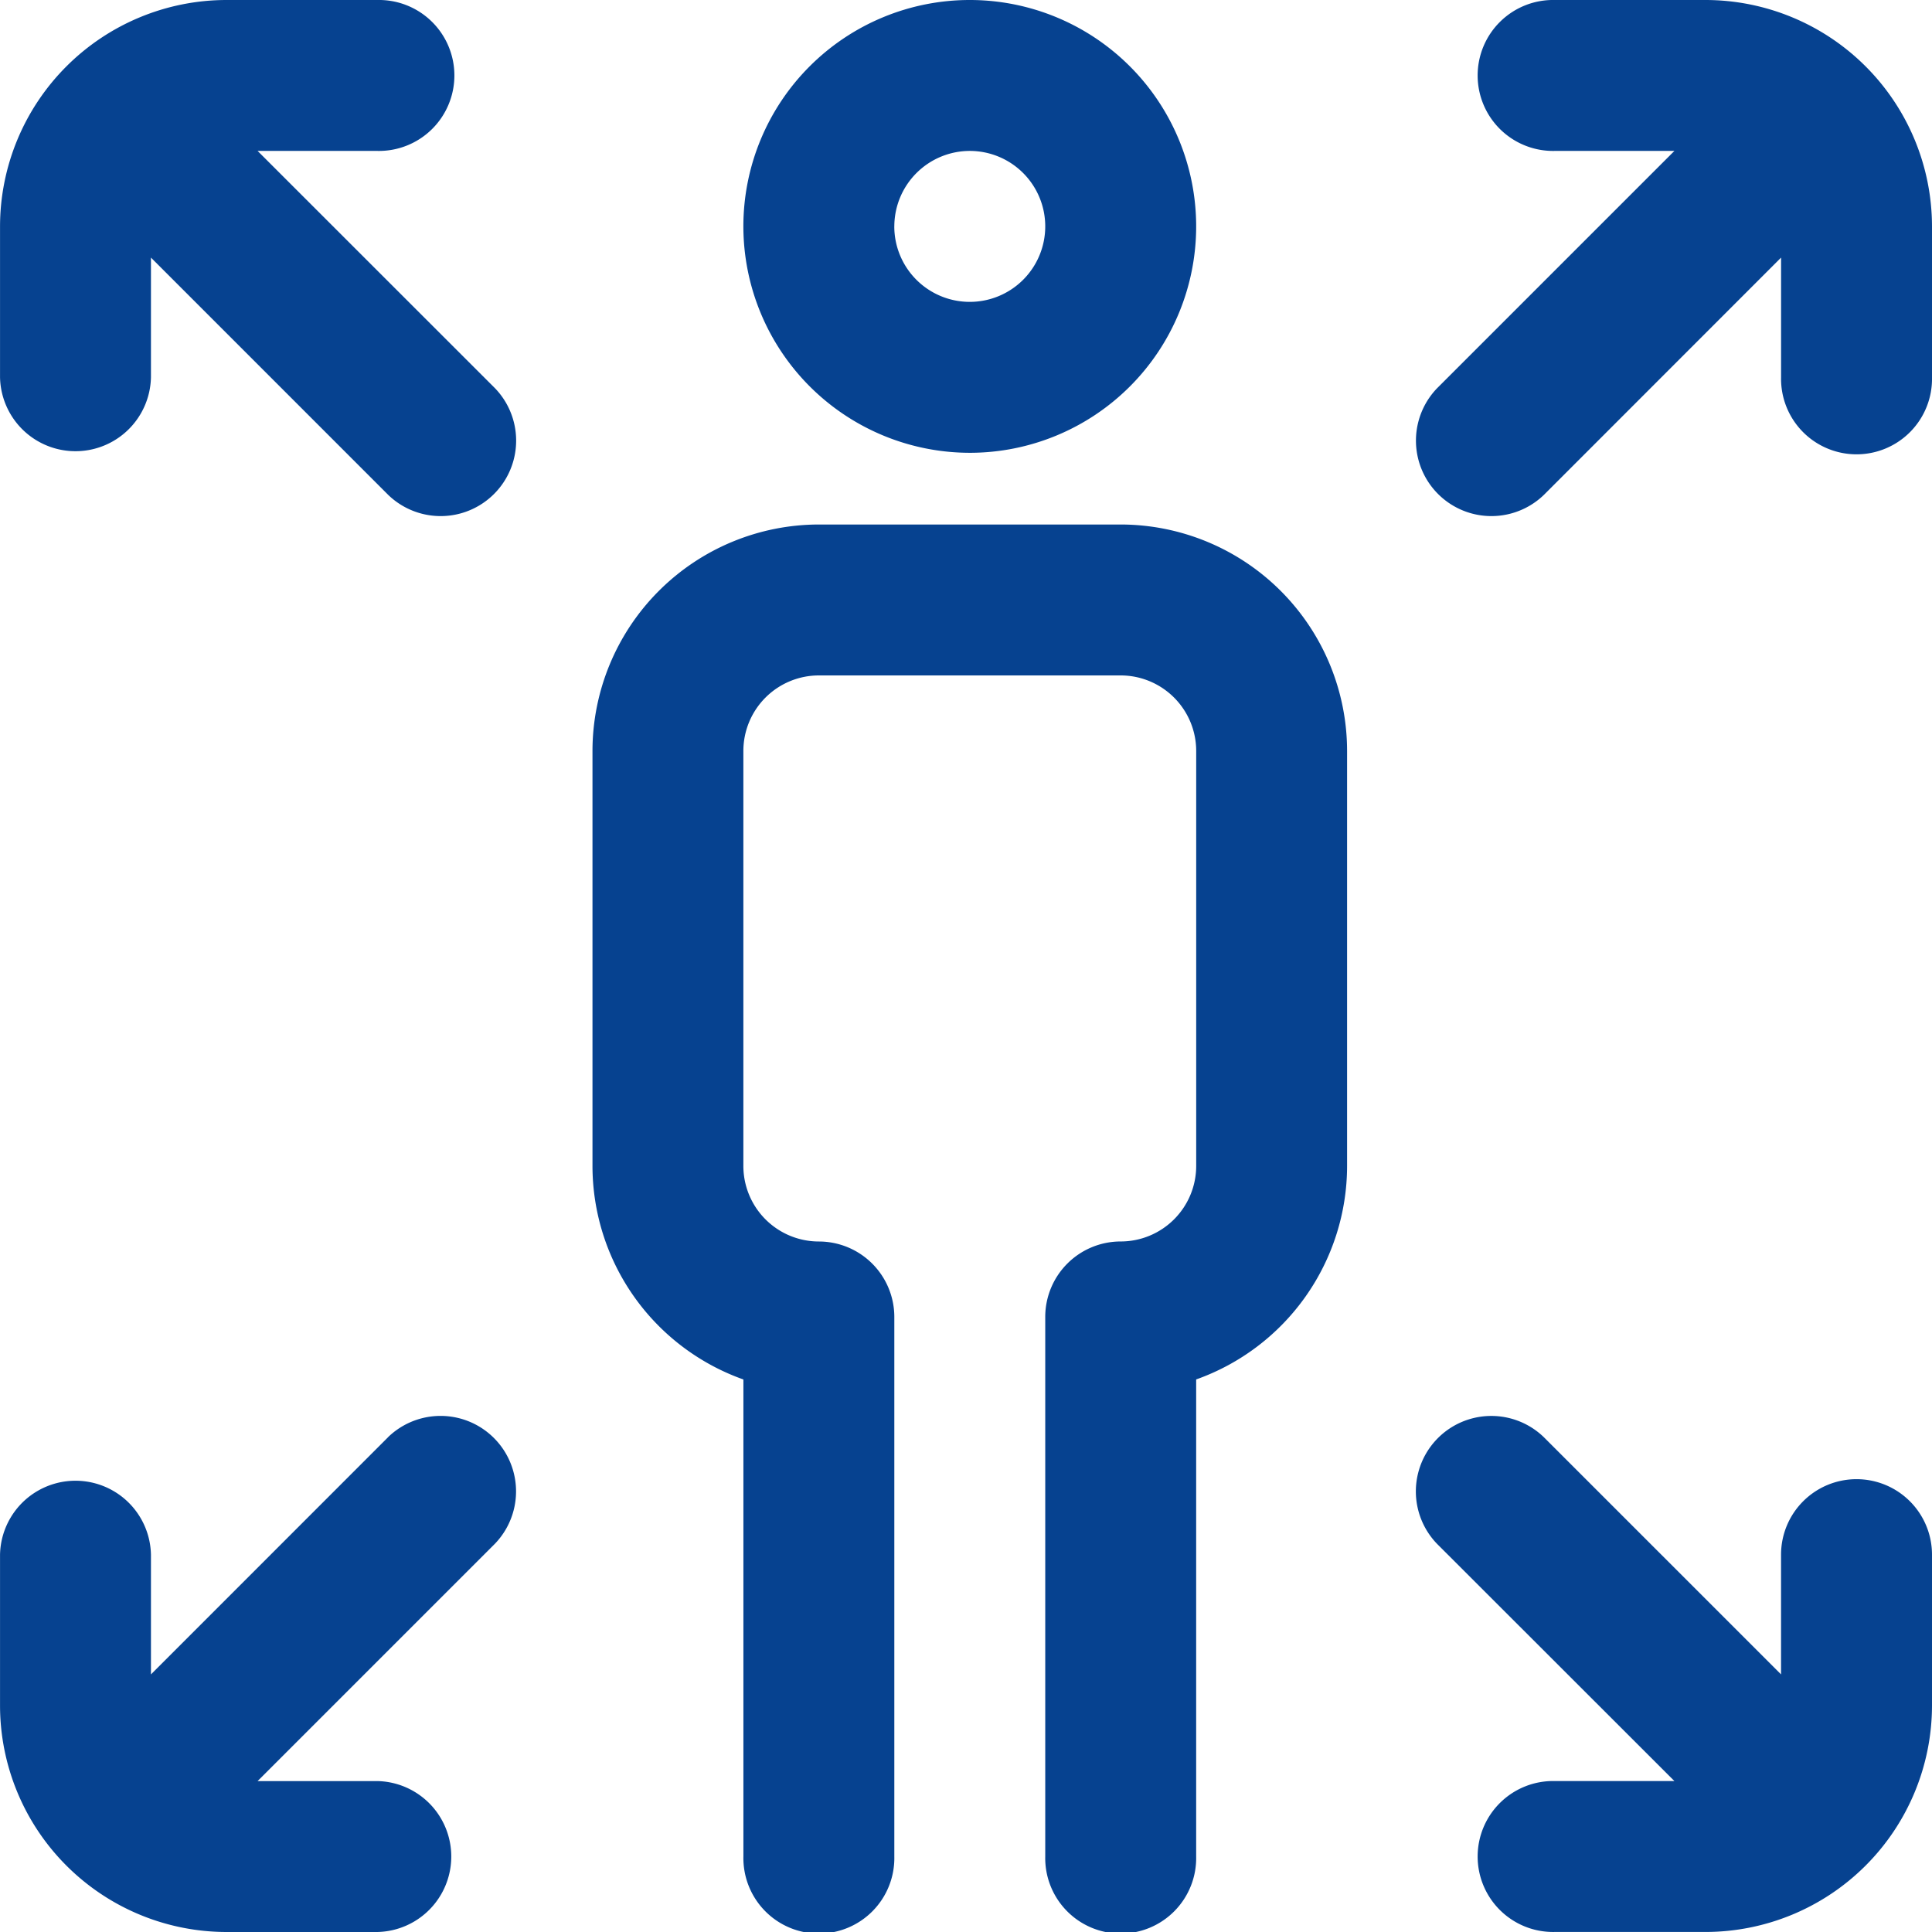 <svg xmlns="http://www.w3.org/2000/svg" width="60" height="60" viewBox="0 0 60 60">
  <path id="expand" d="M15.369,12.053a2.344,2.344,0,0,1-3.315,3.314L4.688,8v3.717a2.344,2.344,0,0,1-4.687,0V7.031A7.039,7.039,0,0,1,7.032,0h4.687a2.344,2.344,0,1,1,0,4.687H8ZM12.054,44.632,4.688,52V48.281a2.344,2.344,0,0,0-4.687,0v4.687A7.039,7.039,0,0,0,7.032,60h4.687a2.344,2.344,0,0,0,0-4.687H8l7.366-7.366a2.344,2.344,0,0,0-3.315-3.314ZM52.969,0H48.282a2.344,2.344,0,1,0,0,4.687H52l-7.366,7.366a2.344,2.344,0,0,0,3.315,3.314L55.313,8v3.717a2.344,2.344,0,1,0,4.687,0V7.031A7.039,7.039,0,0,0,52.969,0Zm4.687,45.937a2.344,2.344,0,0,0-2.344,2.344V52l-7.366-7.366a2.344,2.344,0,0,0-3.315,3.314L52,55.312H48.282a2.344,2.344,0,1,0,0,4.687h4.687A7.039,7.039,0,0,0,60,52.968V48.281a2.344,2.344,0,0,0-2.344-2.344ZM34.805,16.289H25.43A7.039,7.039,0,0,0,18.4,23.32V36.211a7.044,7.044,0,0,0,4.687,6.63V57.656a2.344,2.344,0,1,0,4.687,0V40.9a2.344,2.344,0,0,0-2.344-2.344,2.347,2.347,0,0,1-2.344-2.344V23.32a2.347,2.347,0,0,1,2.344-2.344h9.375a2.347,2.347,0,0,1,2.344,2.344V36.211a2.347,2.347,0,0,1-2.344,2.344A2.344,2.344,0,0,0,32.461,40.9V57.656a2.344,2.344,0,1,0,4.687,0V42.84a7.044,7.044,0,0,0,4.687-6.63V23.32A7.039,7.039,0,0,0,34.805,16.289ZM23.086,7.031a7.031,7.031,0,1,1,7.031,7.031A7.039,7.039,0,0,1,23.086,7.031Zm4.687,0a2.344,2.344,0,1,0,2.344-2.344A2.347,2.347,0,0,0,27.774,7.031Zm0,0" transform="translate(0 0)" fill="#064290"/>
</svg>
